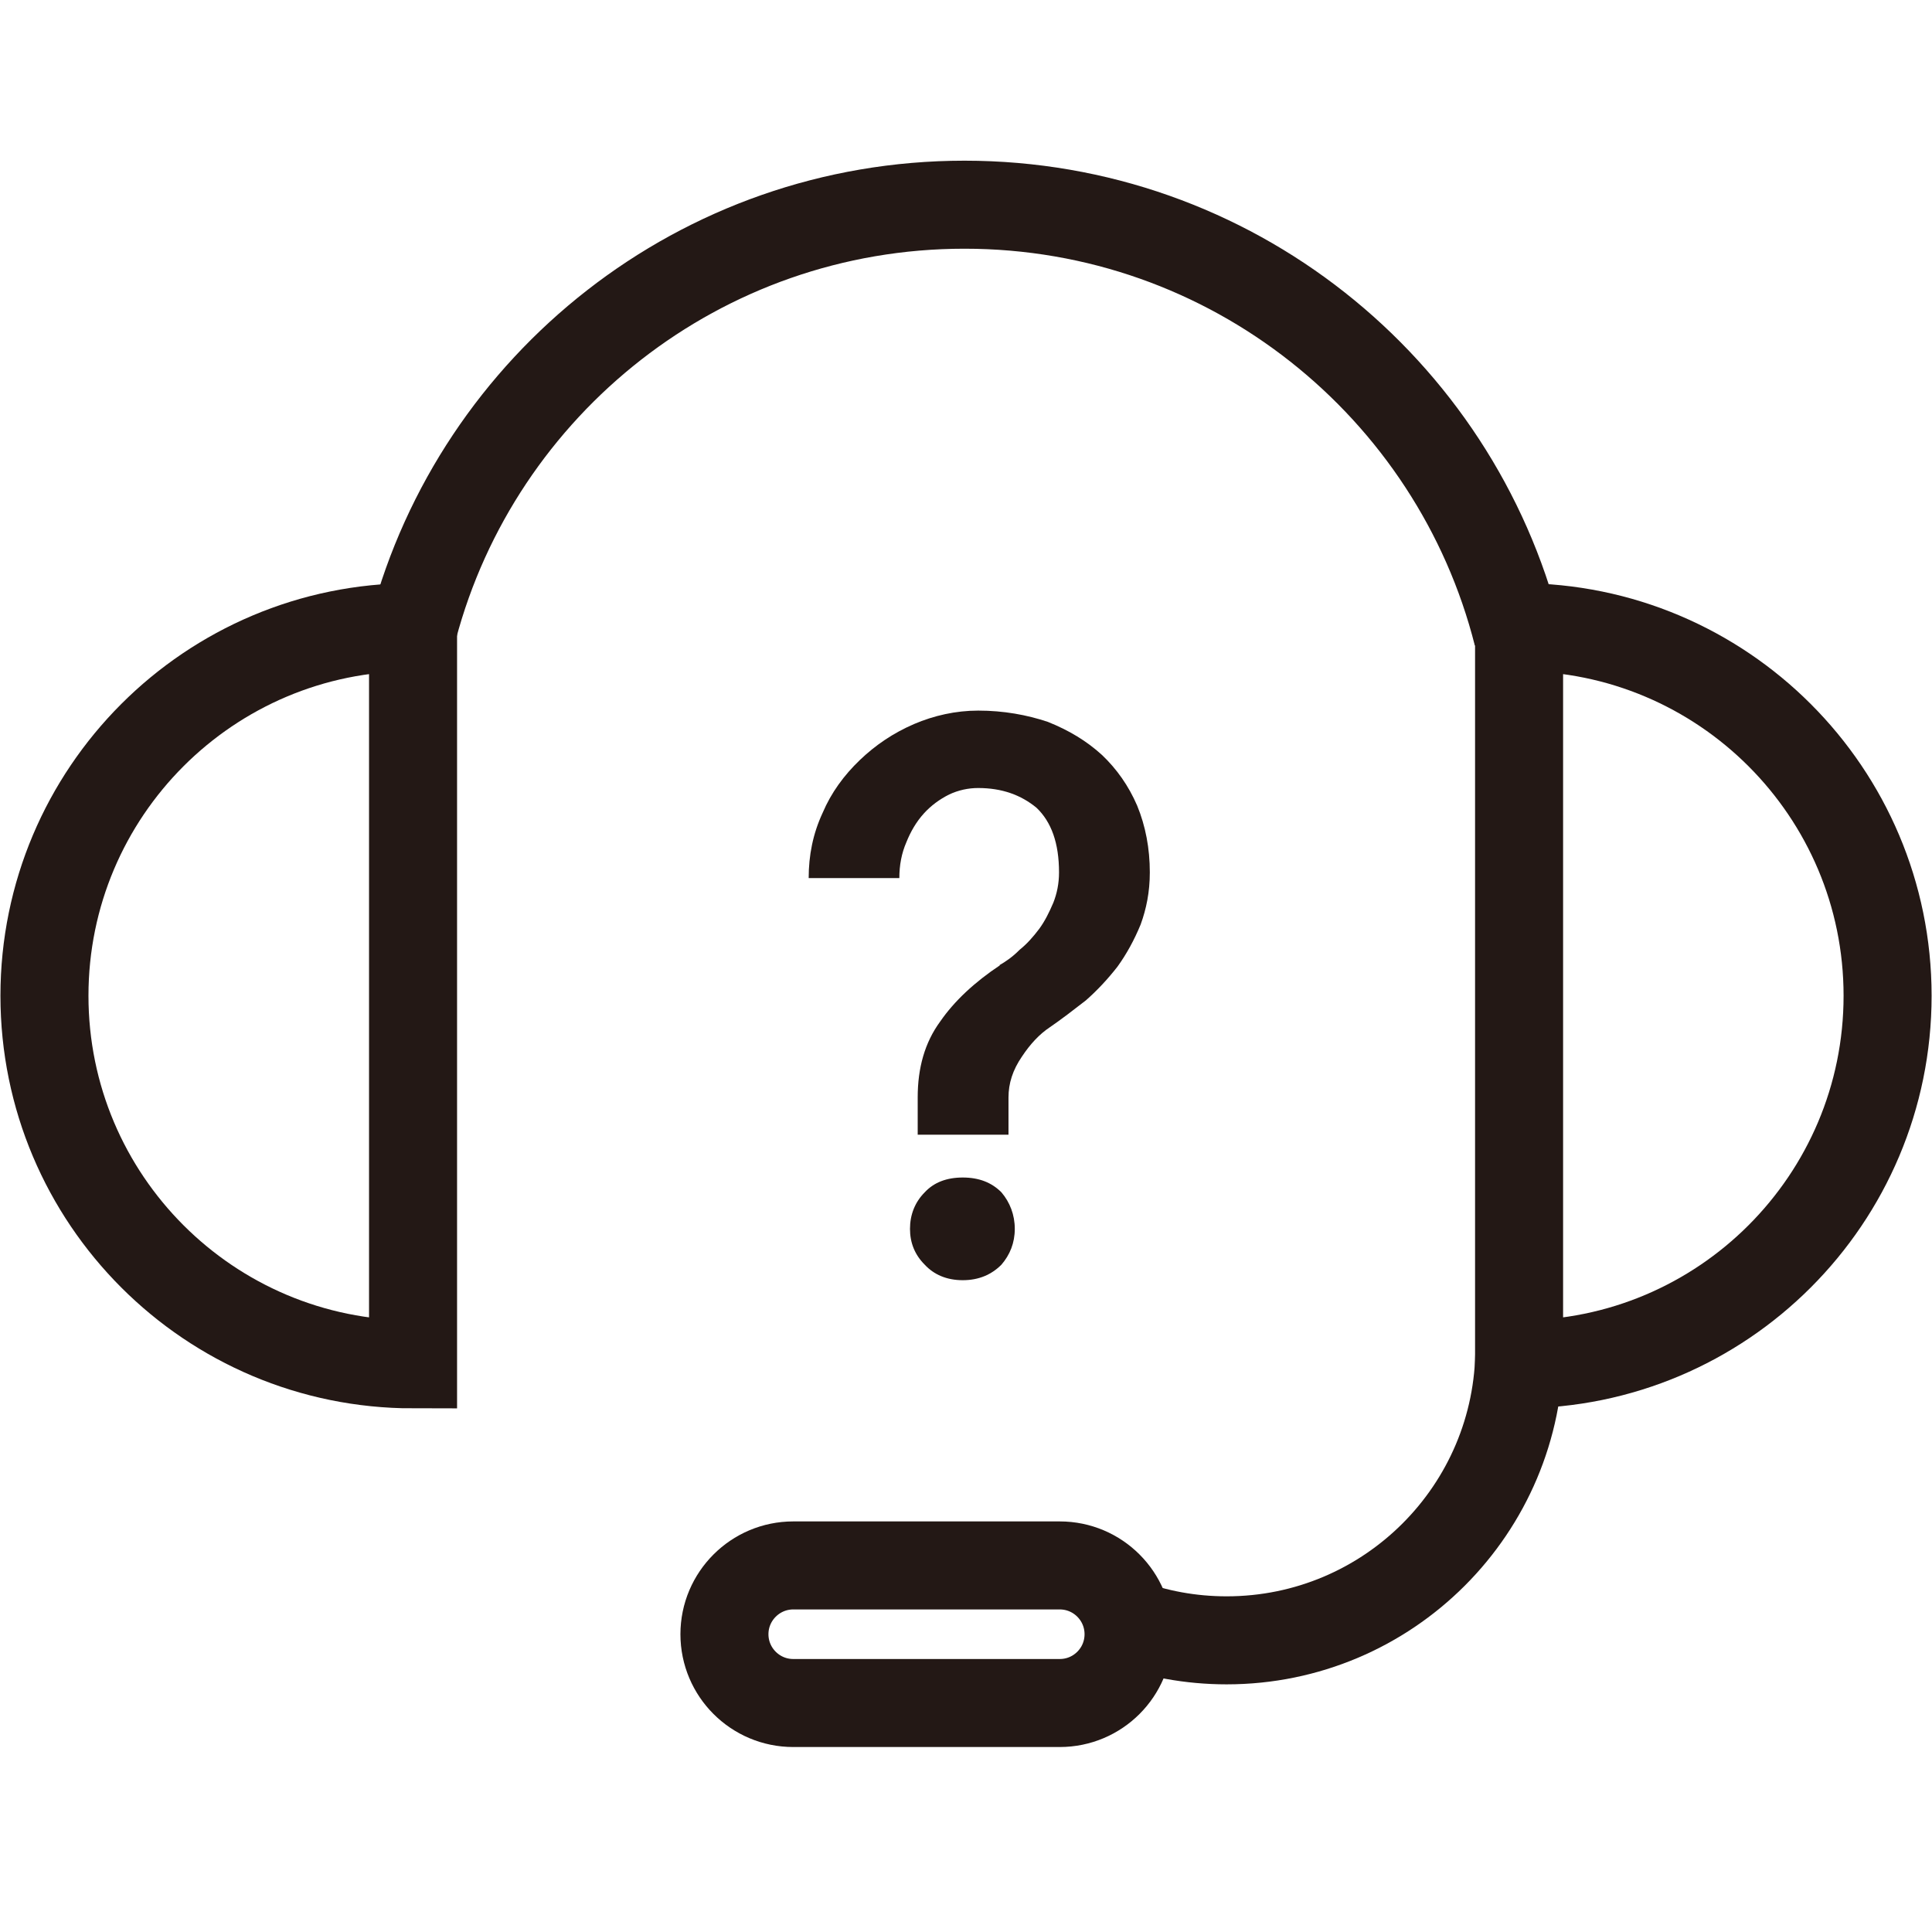 <?xml version="1.0" encoding="utf-8"?>
<!-- Generator: Adobe Illustrator 14.0.0, SVG Export Plug-In . SVG Version: 6.00 Build 43363)  -->
<!DOCTYPE svg PUBLIC "-//W3C//DTD SVG 1.1//EN" "http://www.w3.org/Graphics/SVG/1.1/DTD/svg11.dtd">
<svg version="1.1" id="레이어_1" xmlns="http://www.w3.org/2000/svg" xmlns:xlink="http://www.w3.org/1999/xlink" x="0px"
	 y="0px" width="43.897px" height="43.346px" viewBox="0 0 43.897 43.346" enable-background="new 0 0 43.897 43.346"
	 xml:space="preserve">
<g>
	<path fill="none" stroke="#231815" stroke-width="2" d="M18.023,38.695c-0.862,0-1.563-0.7-1.563-1.563l0,0
		c0-0.862,0.702-1.563,1.563-1.563h6.056c0.864,0,1.563,0.701,1.563,1.563l0,0c0,0.863-0.699,1.563-1.563,1.563H18.023z"/>
	<path fill="none" stroke="#231815" stroke-width="2" d="M34.515,14.25c4.623,0,8.373,3.75,8.373,8.375S39.138,31,34.515,31V14.25z"
		/>
	<path fill="none" stroke="#231815" stroke-width="2" d="M9.385,14.25c-4.627,0-8.375,3.75-8.375,8.375S4.758,31,9.385,31V14.25z"/>
	<path fill="none" stroke="#231815" stroke-width="2" d="M9.392,14.269c1.471-5.537,6.522-9.618,12.521-9.618
		c6.059,0,11.146,4.154,12.566,9.77"/>
	<path fill="none" stroke="#231815" stroke-width="2" d="M34.522,30.619c0,3.675-2.979,6.652-6.651,6.652
		c-0.818,0-1.604-0.147-2.326-0.419"/>
	<g>
		<path fill="#231815" d="M22.226,16.146c0.575,0,1.104,0.096,1.582,0.256c0.479,0.192,0.879,0.432,1.23,0.752
			c0.335,0.318,0.606,0.702,0.799,1.15c0.191,0.464,0.288,0.974,0.288,1.518c0,0.447-0.08,0.831-0.208,1.183
			c-0.145,0.352-0.319,0.671-0.527,0.959c-0.223,0.286-0.464,0.543-0.719,0.767c-0.288,0.224-0.559,0.432-0.814,0.607
			c-0.24,0.159-0.449,0.384-0.639,0.671c-0.208,0.304-0.304,0.606-0.304,0.927v0.846h-2.063v-0.846c0-0.671,0.16-1.247,0.512-1.727
			c0.32-0.464,0.783-0.895,1.358-1.277h-0.016c0.142-0.081,0.304-0.191,0.462-0.352c0.161-0.128,0.305-0.289,0.448-0.479
			c0.128-0.177,0.222-0.367,0.318-0.591c0.081-0.207,0.129-0.432,0.129-0.687c0-0.671-0.176-1.15-0.512-1.47
			c-0.351-0.289-0.782-0.448-1.326-0.448c-0.223,0-0.446,0.048-0.654,0.145c-0.223,0.111-0.417,0.255-0.576,0.43
			c-0.176,0.193-0.304,0.417-0.4,0.656c-0.111,0.255-0.16,0.527-0.16,0.815h-2.06c0-0.512,0.095-1.006,0.319-1.486
			c0.19-0.448,0.479-0.847,0.847-1.199c0.351-0.335,0.75-0.608,1.229-0.815C21.219,16.259,21.714,16.146,22.226,16.146z
			 M23.057,27.922c0,0.319-0.111,0.591-0.304,0.814c-0.223,0.224-0.511,0.352-0.878,0.352c-0.368,0-0.656-0.128-0.864-0.352
			c-0.224-0.224-0.335-0.495-0.335-0.814c0-0.32,0.111-0.606,0.335-0.831c0.208-0.224,0.496-0.336,0.864-0.336
			c0.367,0,0.655,0.112,0.878,0.336C22.945,27.316,23.057,27.602,23.057,27.922z"/>
	</g>
</g>
</svg>
